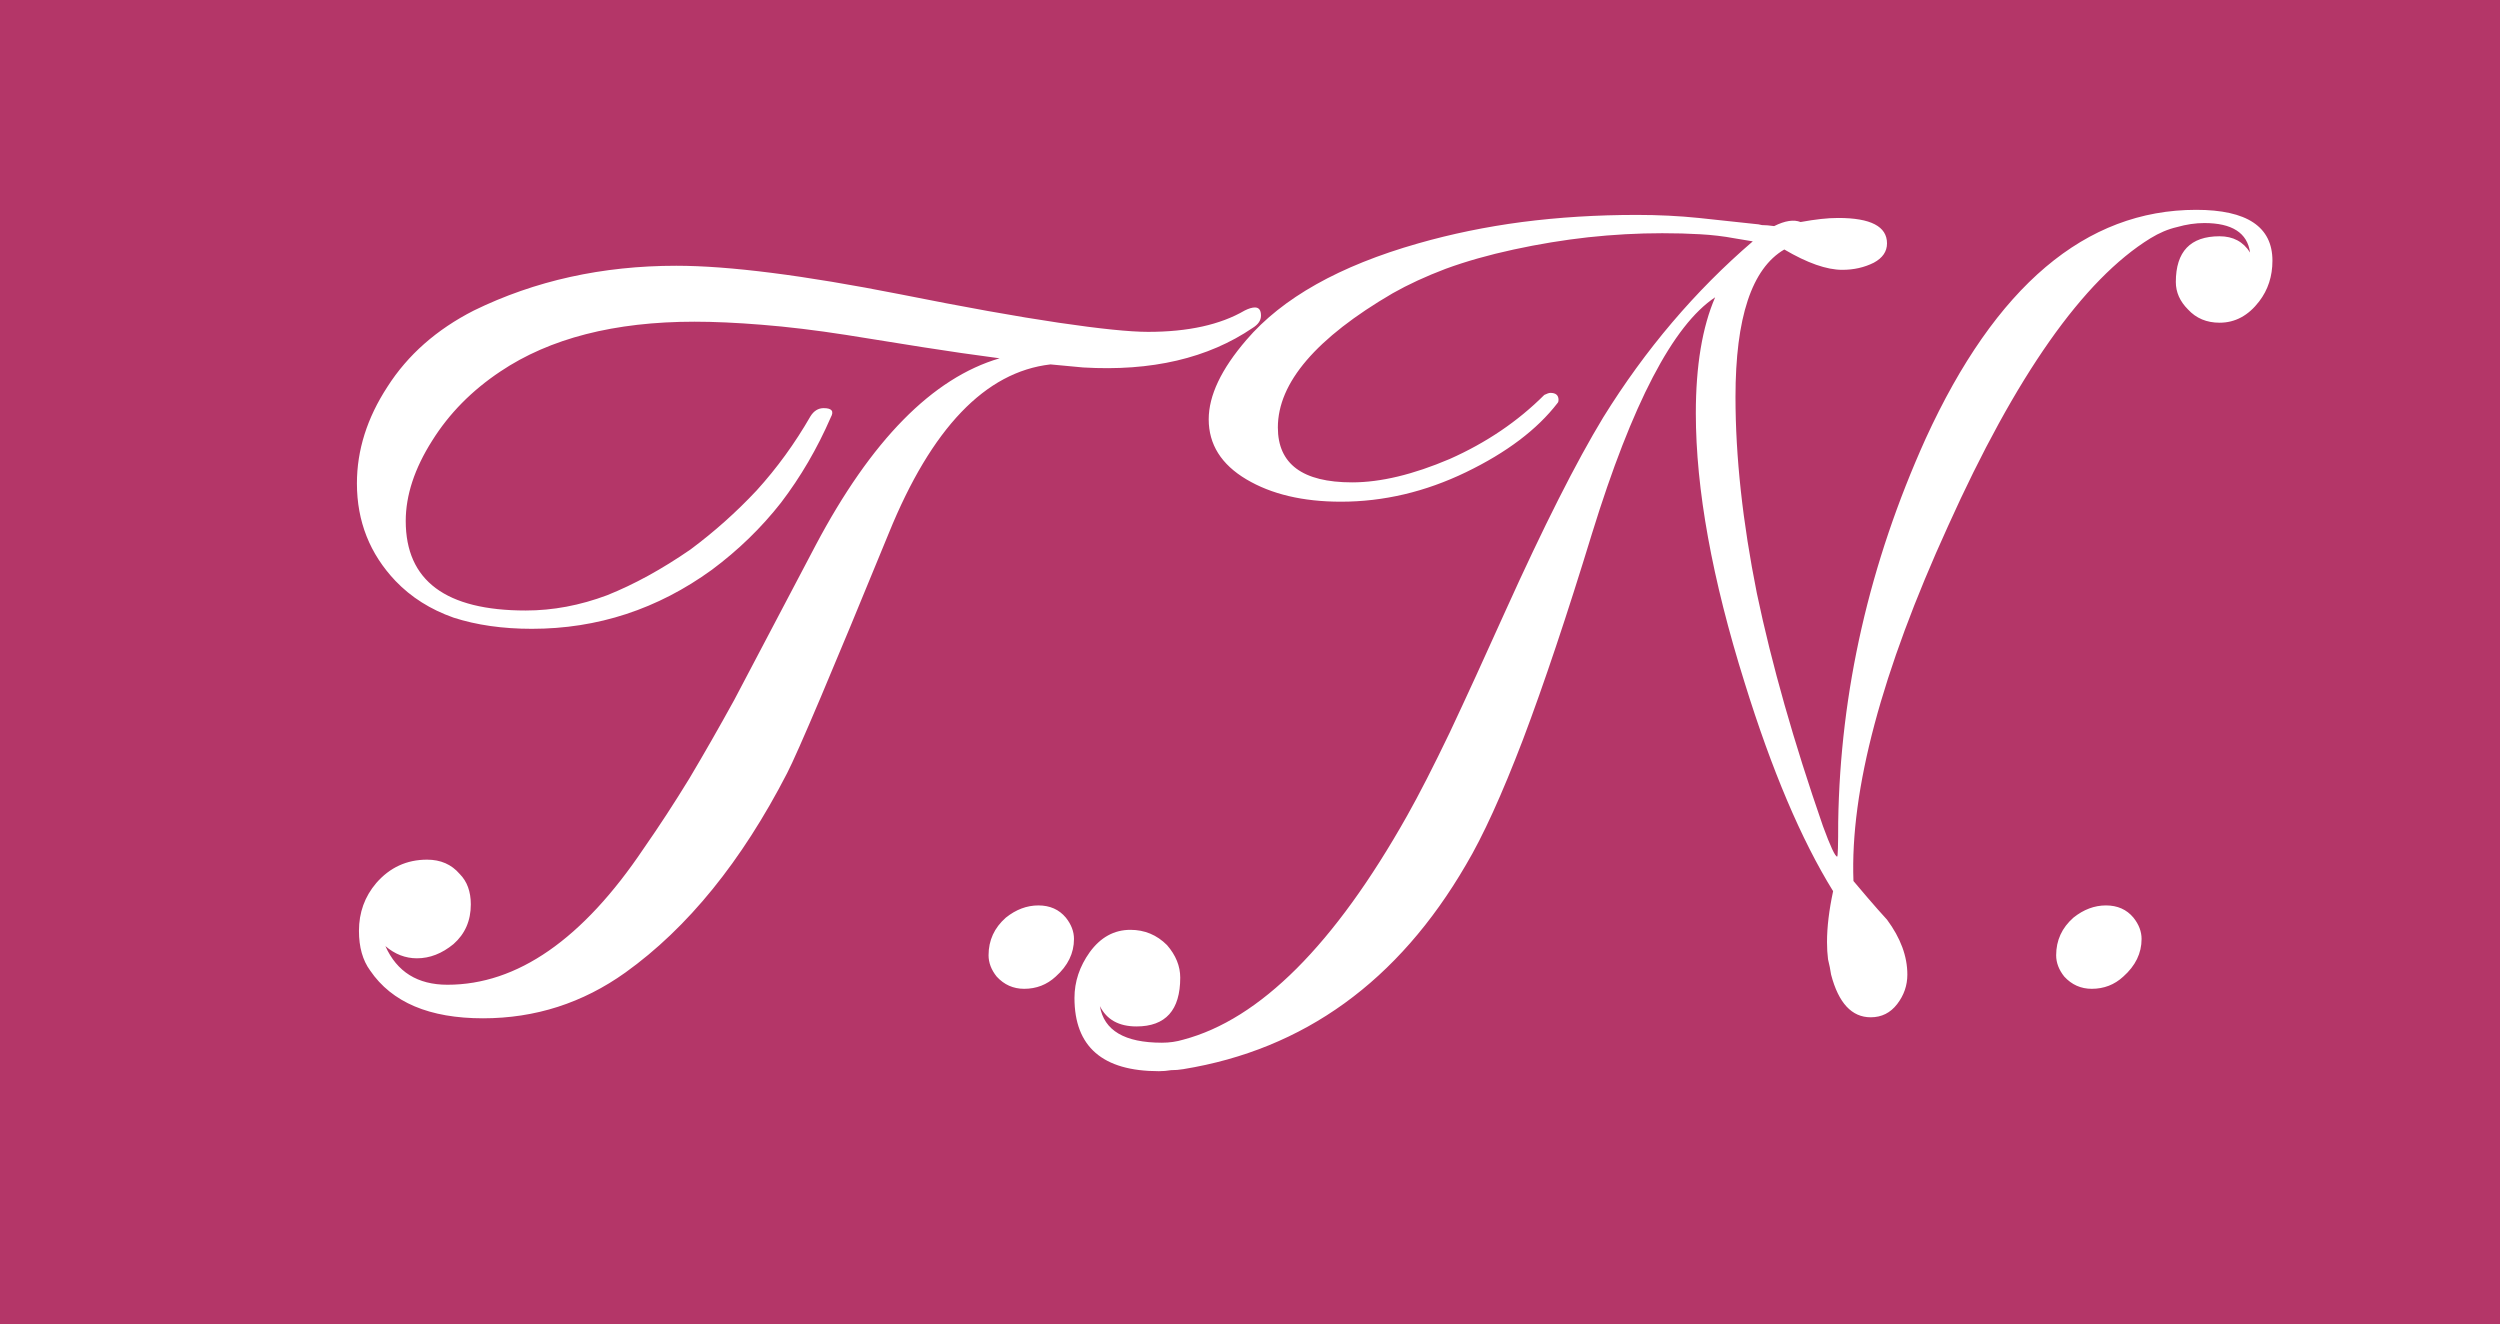 <svg width="236" height="125" viewBox="0 0 236 125" fill="none" xmlns="http://www.w3.org/2000/svg">
<rect width="236" height="125" fill="#B43668"/>
<path d="M45.597 96.128C40.541 96.128 36.989 94.624 34.941 91.616C34.237 90.656 33.885 89.408 33.885 87.872C33.885 86.144 34.429 84.64 35.517 83.36C36.797 81.888 38.397 81.152 40.317 81.152C41.597 81.152 42.621 81.6 43.389 82.496C44.093 83.2 44.445 84.16 44.445 85.376C44.445 86.912 43.901 88.16 42.813 89.12C41.725 90.016 40.573 90.464 39.357 90.464C38.269 90.464 37.277 90.08 36.381 89.312C37.469 91.744 39.421 92.96 42.237 92.96C48.829 92.96 55.005 88.672 60.765 80.096C62.237 77.984 63.677 75.776 65.085 73.472C66.493 71.104 67.901 68.64 69.309 66.08C70.589 63.648 71.869 61.216 73.149 58.784C74.429 56.352 75.709 53.92 76.989 51.488C82.237 41.568 88.029 35.68 94.365 33.824C91.933 33.504 89.501 33.152 87.069 32.768C84.701 32.384 82.301 32 79.869 31.616C76.989 31.168 74.333 30.848 71.901 30.656C69.533 30.464 67.421 30.368 65.565 30.368C58.013 30.368 51.901 31.936 47.229 35.072C44.541 36.864 42.397 39.04 40.797 41.6C39.133 44.224 38.301 46.752 38.301 49.184C38.301 54.816 42.077 57.632 49.629 57.632C52.189 57.632 54.749 57.152 57.309 56.192C59.869 55.168 62.493 53.728 65.181 51.872C67.421 50.208 69.501 48.352 71.421 46.304C73.341 44.192 75.037 41.856 76.509 39.296C76.829 38.784 77.245 38.528 77.757 38.528C78.525 38.528 78.749 38.816 78.429 39.392C77.149 42.336 75.581 45.024 73.725 47.456C71.869 49.824 69.693 51.936 67.197 53.792C62.077 57.504 56.413 59.36 50.205 59.36C47.453 59.36 44.989 59.008 42.813 58.304C40.637 57.536 38.813 56.384 37.341 54.848C34.909 52.288 33.693 49.216 33.693 45.632C33.693 42.496 34.653 39.456 36.573 36.512C38.493 33.504 41.213 31.104 44.733 29.312C50.493 26.496 56.861 25.088 63.837 25.088C66.333 25.088 69.341 25.312 72.861 25.76C76.381 26.208 80.413 26.88 84.957 27.776C91.037 28.992 96.029 29.888 99.933 30.464C103.837 31.04 106.653 31.328 108.381 31.328C112.157 31.328 115.197 30.656 117.501 29.312C117.885 29.12 118.205 29.024 118.461 29.024C118.845 29.024 119.037 29.28 119.037 29.792C119.037 30.24 118.781 30.624 118.269 30.944C114.045 33.824 108.701 35.072 102.237 34.688L99.165 34.4C93.021 35.104 87.933 40.416 83.901 50.336C78.525 63.456 75.325 71.008 74.301 72.992C70.013 81.312 64.925 87.584 59.037 91.808C55.005 94.688 50.525 96.128 45.597 96.128ZM96.68 93.344C95.656 93.344 94.792 92.96 94.088 92.192C93.576 91.552 93.32 90.88 93.32 90.176C93.32 88.768 93.864 87.584 94.952 86.624C95.912 85.856 96.936 85.472 98.024 85.472C99.112 85.472 99.976 85.856 100.616 86.624C101.128 87.264 101.384 87.936 101.384 88.64C101.384 89.984 100.808 91.168 99.656 92.192C98.824 92.96 97.832 93.344 96.68 93.344ZM109.398 101.12C104.086 101.12 101.43 98.816 101.43 94.208C101.43 92.672 101.91 91.232 102.87 89.888C103.894 88.48 105.174 87.776 106.71 87.776C108.054 87.776 109.206 88.256 110.166 89.216C110.998 90.176 111.414 91.2 111.414 92.288C111.414 95.36 110.038 96.896 107.286 96.896C105.622 96.896 104.47 96.256 103.83 94.976C104.214 97.28 106.166 98.432 109.686 98.432C110.39 98.432 111.062 98.336 111.702 98.144C118.934 96.224 125.974 89.184 132.822 77.024C133.974 74.976 135.318 72.352 136.854 69.152C138.39 65.888 140.15 62.048 142.134 57.632C145.718 49.696 148.79 43.616 151.35 39.392C155.318 32.992 160.022 27.456 165.462 22.784L163.734 22.496C162.71 22.304 161.622 22.176 160.47 22.112C159.382 22.048 158.198 22.016 156.918 22.016C154.614 22.016 152.278 22.144 149.91 22.4C147.606 22.656 145.27 23.04 142.902 23.552C140.534 24.064 138.39 24.672 136.47 25.376C134.614 26.08 132.95 26.848 131.478 27.68C124.246 31.904 120.63 36.128 120.63 40.352C120.63 43.808 122.966 45.536 127.638 45.536C130.326 45.536 133.398 44.8 136.854 43.328C140.31 41.792 143.286 39.776 145.782 37.28C146.038 37.152 146.23 37.088 146.358 37.088C146.87 37.088 147.126 37.312 147.126 37.76C147.126 37.888 147.094 37.984 147.03 38.048C145.11 40.544 142.23 42.72 138.39 44.576C134.55 46.432 130.614 47.36 126.582 47.36C122.998 47.36 120.022 46.656 117.654 45.248C115.286 43.84 114.102 41.952 114.102 39.584C114.102 37.344 115.286 34.848 117.654 32.096C121.046 28.128 126.454 25.088 133.878 22.976C137.014 22.08 140.278 21.408 143.67 20.96C147.126 20.512 150.742 20.288 154.518 20.288C156.566 20.288 158.518 20.384 160.374 20.576C162.23 20.768 164.022 20.96 165.75 21.152C165.878 21.152 166.07 21.184 166.326 21.248C166.646 21.248 167.03 21.28 167.478 21.344C168.502 20.832 169.334 20.704 169.974 20.96C170.678 20.832 171.318 20.736 171.894 20.672C172.47 20.608 173.014 20.576 173.526 20.576C176.598 20.576 178.134 21.376 178.134 22.976C178.134 23.744 177.718 24.352 176.886 24.8C175.99 25.248 174.998 25.472 173.91 25.472C172.438 25.472 170.614 24.832 168.438 23.552C165.366 25.344 163.83 29.984 163.83 37.472C163.83 43.104 164.502 49.28 165.846 56C167.254 62.72 169.334 70.048 172.086 77.984C172.79 79.904 173.238 80.864 173.43 80.864C173.494 80.864 173.526 79.776 173.526 77.6C173.718 65.248 176.47 53.184 181.782 41.408C188.374 27.008 196.886 19.808 207.318 19.808C212.118 19.808 214.518 21.408 214.518 24.608C214.518 26.08 214.102 27.36 213.27 28.448C212.246 29.792 210.998 30.464 209.526 30.464C208.31 30.464 207.318 30.048 206.55 29.216C205.782 28.448 205.398 27.584 205.398 26.624C205.398 23.744 206.774 22.304 209.526 22.304C210.806 22.304 211.766 22.816 212.406 23.84C212.15 21.984 210.71 21.056 208.086 21.056C207.254 21.056 206.39 21.184 205.494 21.44C204.662 21.632 203.83 21.984 202.998 22.496C196.662 26.4 190.294 35.456 183.894 49.664C177.622 63.424 174.646 74.592 174.966 83.168C175.99 84.384 176.758 85.28 177.27 85.856C177.782 86.432 178.07 86.752 178.134 86.816C179.414 88.544 180.054 90.272 180.054 92C180.054 93.024 179.734 93.952 179.094 94.784C178.454 95.616 177.622 96.032 176.598 96.032C174.806 96.032 173.558 94.688 172.854 92C172.79 91.552 172.694 91.072 172.566 90.56C172.502 90.048 172.47 89.504 172.47 88.928C172.47 87.52 172.662 85.92 173.046 84.128C170.038 79.264 167.254 72.704 164.694 64.448C161.622 54.656 160.086 46.176 160.086 39.008C160.086 34.528 160.694 30.88 161.91 28.064C157.942 30.688 154.07 38.112 150.294 50.336C147.926 58.08 145.75 64.576 143.766 69.824C141.782 75.008 139.99 78.944 138.39 81.632C131.99 92.64 123.094 99.072 111.702 100.928C111.318 100.992 110.934 101.024 110.55 101.024C110.166 101.088 109.782 101.12 109.398 101.12ZM197.461 93.344C196.437 93.344 195.573 92.96 194.869 92.192C194.357 91.552 194.101 90.88 194.101 90.176C194.101 88.768 194.645 87.584 195.733 86.624C196.693 85.856 197.717 85.472 198.805 85.472C199.893 85.472 200.757 85.856 201.397 86.624C201.909 87.264 202.165 87.936 202.165 88.64C202.165 89.984 201.589 91.168 200.437 92.192C199.605 92.96 198.613 93.344 197.461 93.344Z" fill="white"/>
</svg>
